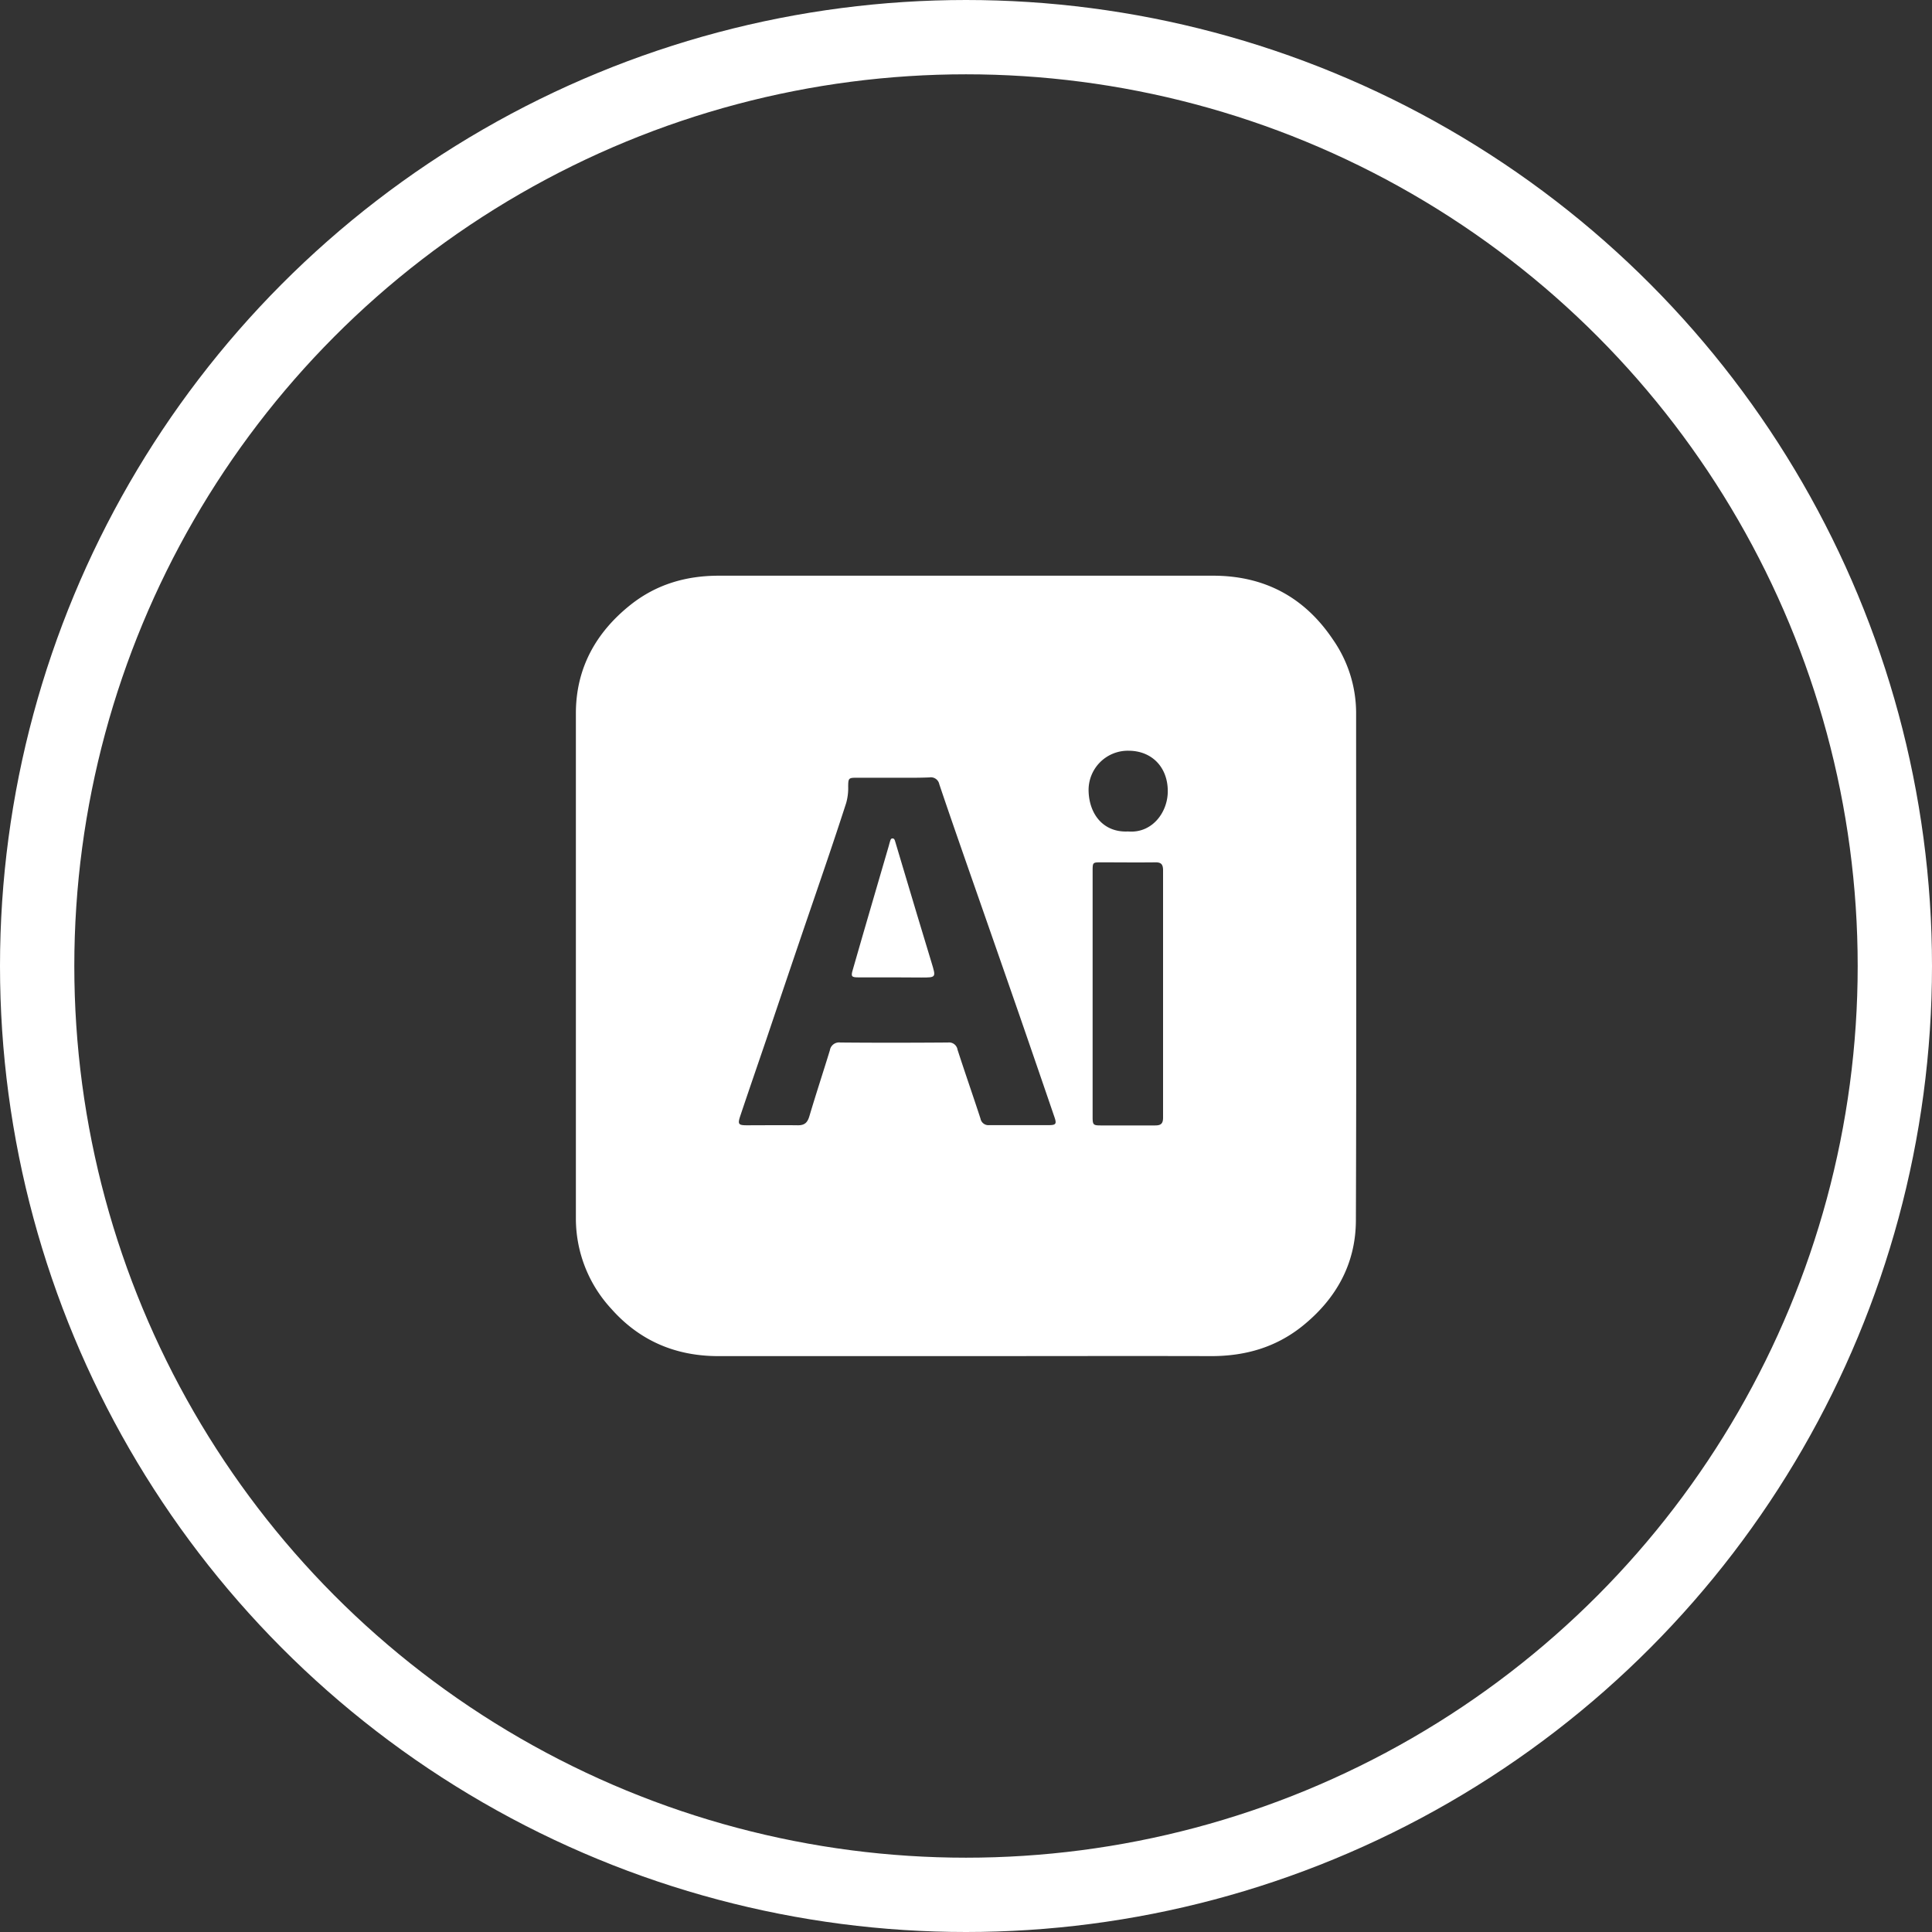 <svg id="Layer_1" data-name="Layer 1" xmlns="http://www.w3.org/2000/svg" viewBox="0 0 520 520"><rect x="0" y="0" width="520" height="520" fill="#333333" stroke="none"/><defs><style>.cls-1{fill:none;stroke:#fff;stroke-miterlimit:10;stroke-width:20px;}.cls-2{fill:#fff;}</style></defs><circle class="cls-1" cx="260" cy="260" r="250"/><path class="cls-2" d="M350,455H283.33c-11.42,0-21.16-4.08-28.84-12.78A35.78,35.78,0,0,1,245,418q0-68,0-136c0-12.14,5.39-21.77,14.66-29.17,7-5.57,15-7.88,23.83-7.88q66.51,0,133,0c13.65,0,24.52,5.63,32.27,17.18A34.64,34.64,0,0,1,455,281.7c0,45.55.11,91.1-.06,136.64,0,11.92-5.44,21.43-14.57,28.71C433.2,452.73,425,455,416,455,394,454.94,372,455,350,455ZM330.32,299.33h-9.66c-2.24,0-2.35.09-2.37,2.33a14.85,14.85,0,0,1-.54,4.47q-2.47,7.64-5.05,15.23c-2.37,7-4.79,14-7.17,21q-4.65,13.69-9.27,27.39c-2.33,6.85-4.7,13.69-7,20.56-.76,2.26-.52,2.56,1.75,2.56,4.59,0,9.18-.06,13.77,0,1.82,0,2.56-.75,3.07-2.46,1.76-5.93,3.7-11.81,5.51-17.72a2.51,2.51,0,0,1,2.8-2.1c9.67.09,19.33.07,29,0a2.31,2.31,0,0,1,2.56,1.93c2,6.2,4.16,12.35,6.18,18.55a2.16,2.16,0,0,0,2.37,1.76c5.35,0,10.71,0,16.06,0,1.85,0,2.1-.34,1.51-2.07q-4.65-13.59-9.34-27.17-6.83-19.67-13.69-39.3c-2.69-7.73-5.39-15.46-8-23.22a2.32,2.32,0,0,0-2.65-1.83C336.88,299.38,333.6,299.33,330.32,299.33Zm53.76,58.16q0,16.59,0,33.18c0,2.05.18,2.24,2.12,2.24,4.92,0,9.83,0,14.74,0,1.55,0,2.11-.52,2.1-2.13q0-33.27,0-66.53c0-1.59-.51-2.18-2.08-2.15-4.85.06-9.71,0-14.57,0-2.27,0-2.31,0-2.31,2.33Q384.08,341,384.08,357.49Zm9.53-43.7c6.49.56,10.71-5.15,10.7-10.85,0-6.44-4.27-10.86-10.54-10.88A10.57,10.57,0,0,0,383,303C383.22,309.41,387.18,314.11,393.61,313.79Z" transform="translate(-90 -90)"/><path class="cls-2" d="M330.32,353.06c-3.11,0-6.22,0-9.32,0-1.78,0-2-.24-1.5-1.95,1.77-6.21,3.59-12.41,5.39-18.61l4.35-14.91c.11-.37.18-.76.31-1.12s.2-.83.69-.81.58.46.7.83q1,3.34,2,6.71c2.59,8.63,5.15,17.28,7.79,25.9,1.21,4,1.27,4-2.75,4Z" transform="translate(-90 -90)"/></svg>
